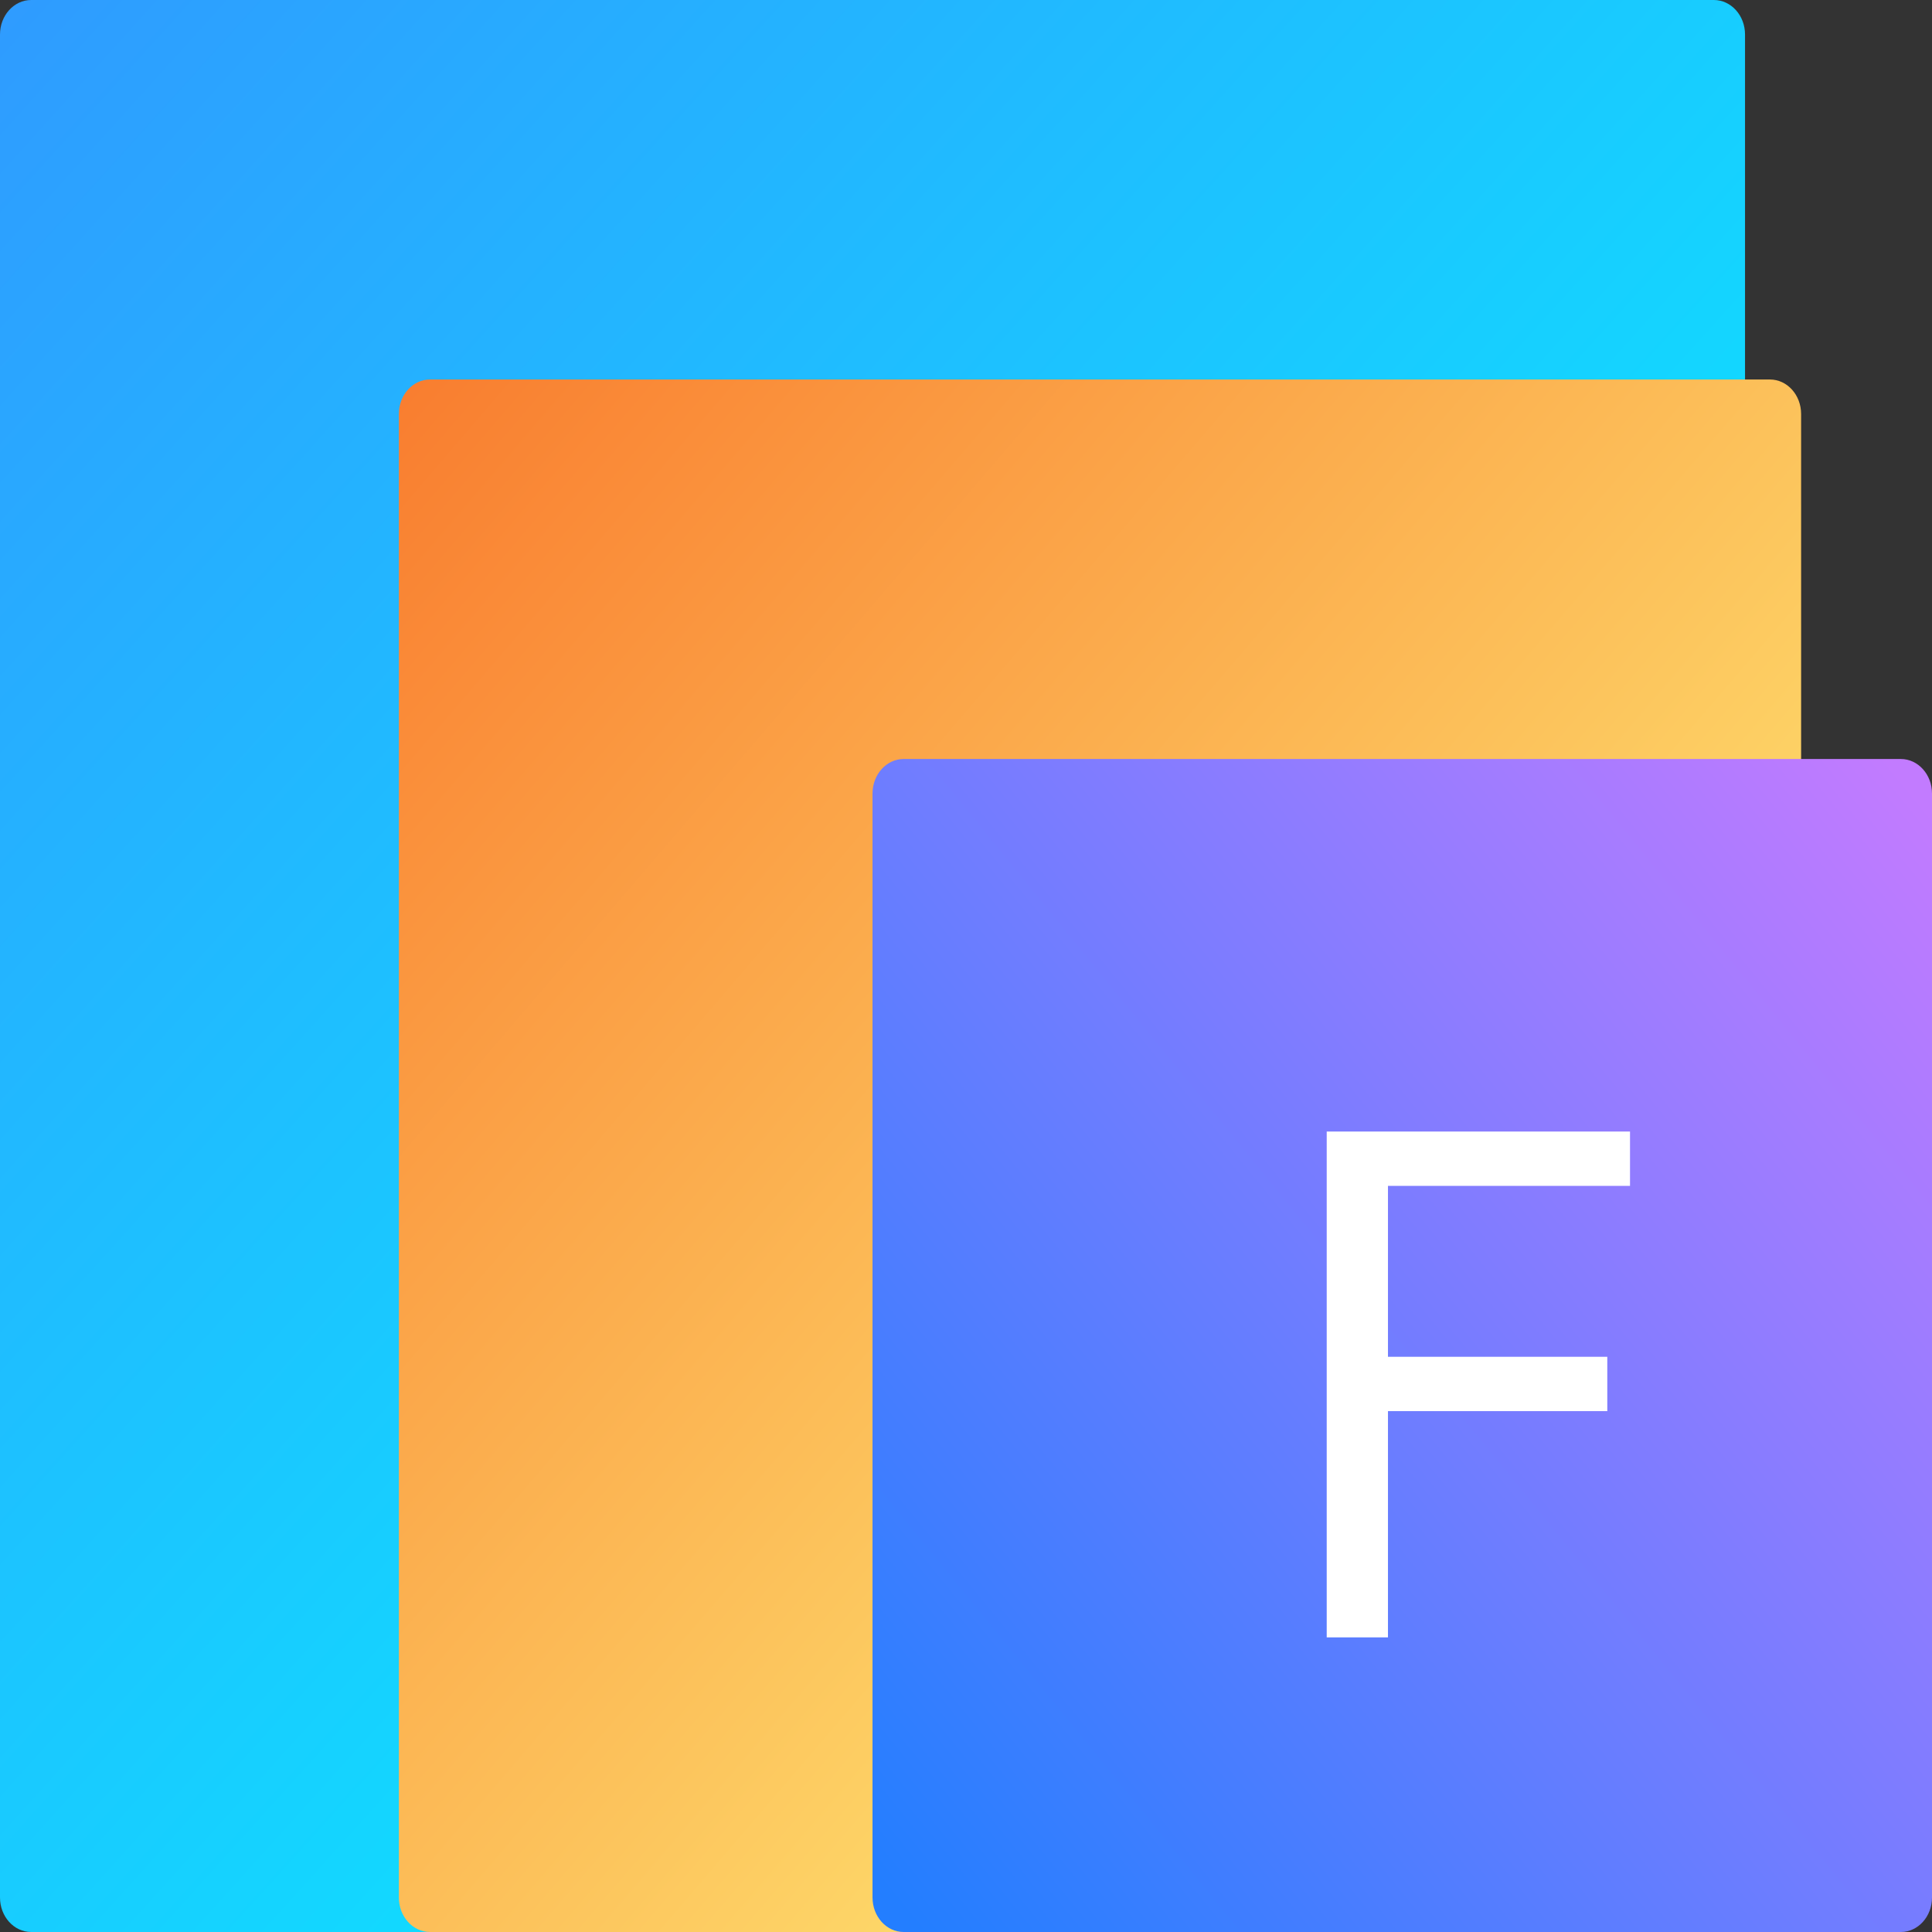 <svg width="400" height="400" viewBox="0 0 400 400" fill="none" xmlns="http://www.w3.org/2000/svg">
<rect x="0" y="0" width="400" height="400" fill="#333333" stroke="none"/>
<path d="M354.838 0H6.452C2.888 0 0 3.198 0 7.143V392.857C0 396.802 2.888 400 6.452 400H354.838C358.401 400 361.289 396.802 361.289 392.857V7.143C361.289 3.198 358.401 0 354.838 0Z" fill="url(#paint0_linear_2_39)"/>
<path d="M366.45 78.572H89.031C85.468 78.572 82.58 81.769 82.58 85.714V392.857C82.58 396.802 85.468 399.999 89.031 399.999H366.45C370.013 399.999 372.901 396.802 372.901 392.857V85.714C372.901 81.769 370.013 78.572 366.45 78.572Z" fill="url(#paint1_linear_2_39)"/>
<path d="M393.548 157.143H187.097C183.534 157.143 180.646 160.341 180.646 164.286V392.857C180.646 396.802 183.534 400 187.097 400H393.548C397.112 400 400 396.802 400 392.857V164.286C400 160.341 397.112 157.143 393.548 157.143Z" fill="url(#paint2_linear_2_39)"/>
<path d="M274.682 339V234.273H337.477V245.523H287.364V280.909H332.773V292.159H287.364V339H274.682Z" fill="white"/>
<defs>
<linearGradient id="paint0_linear_2_39" x1="0" y1="0" x2="397.936" y2="359.426" gradientUnits="userSpaceOnUse">
<stop stop-color="#2F9BFF"/>
<stop offset="1" stop-color="#00FFFF"/>
</linearGradient>
<linearGradient id="paint1_linear_2_39" x1="372.901" y1="384.285" x2="54.6" y2="111.182" gradientUnits="userSpaceOnUse">
<stop stop-color="#FFFF82"/>
<stop offset="1" stop-color="#F97D2F"/>
</linearGradient>
<linearGradient id="paint2_linear_2_39" x1="180.646" y1="387.857" x2="419.783" y2="192.828" gradientUnits="userSpaceOnUse">
<stop stop-color="#237EFF"/>
<stop offset="1" stop-color="#C27BFF"/>
</linearGradient>
</defs>
</svg>
